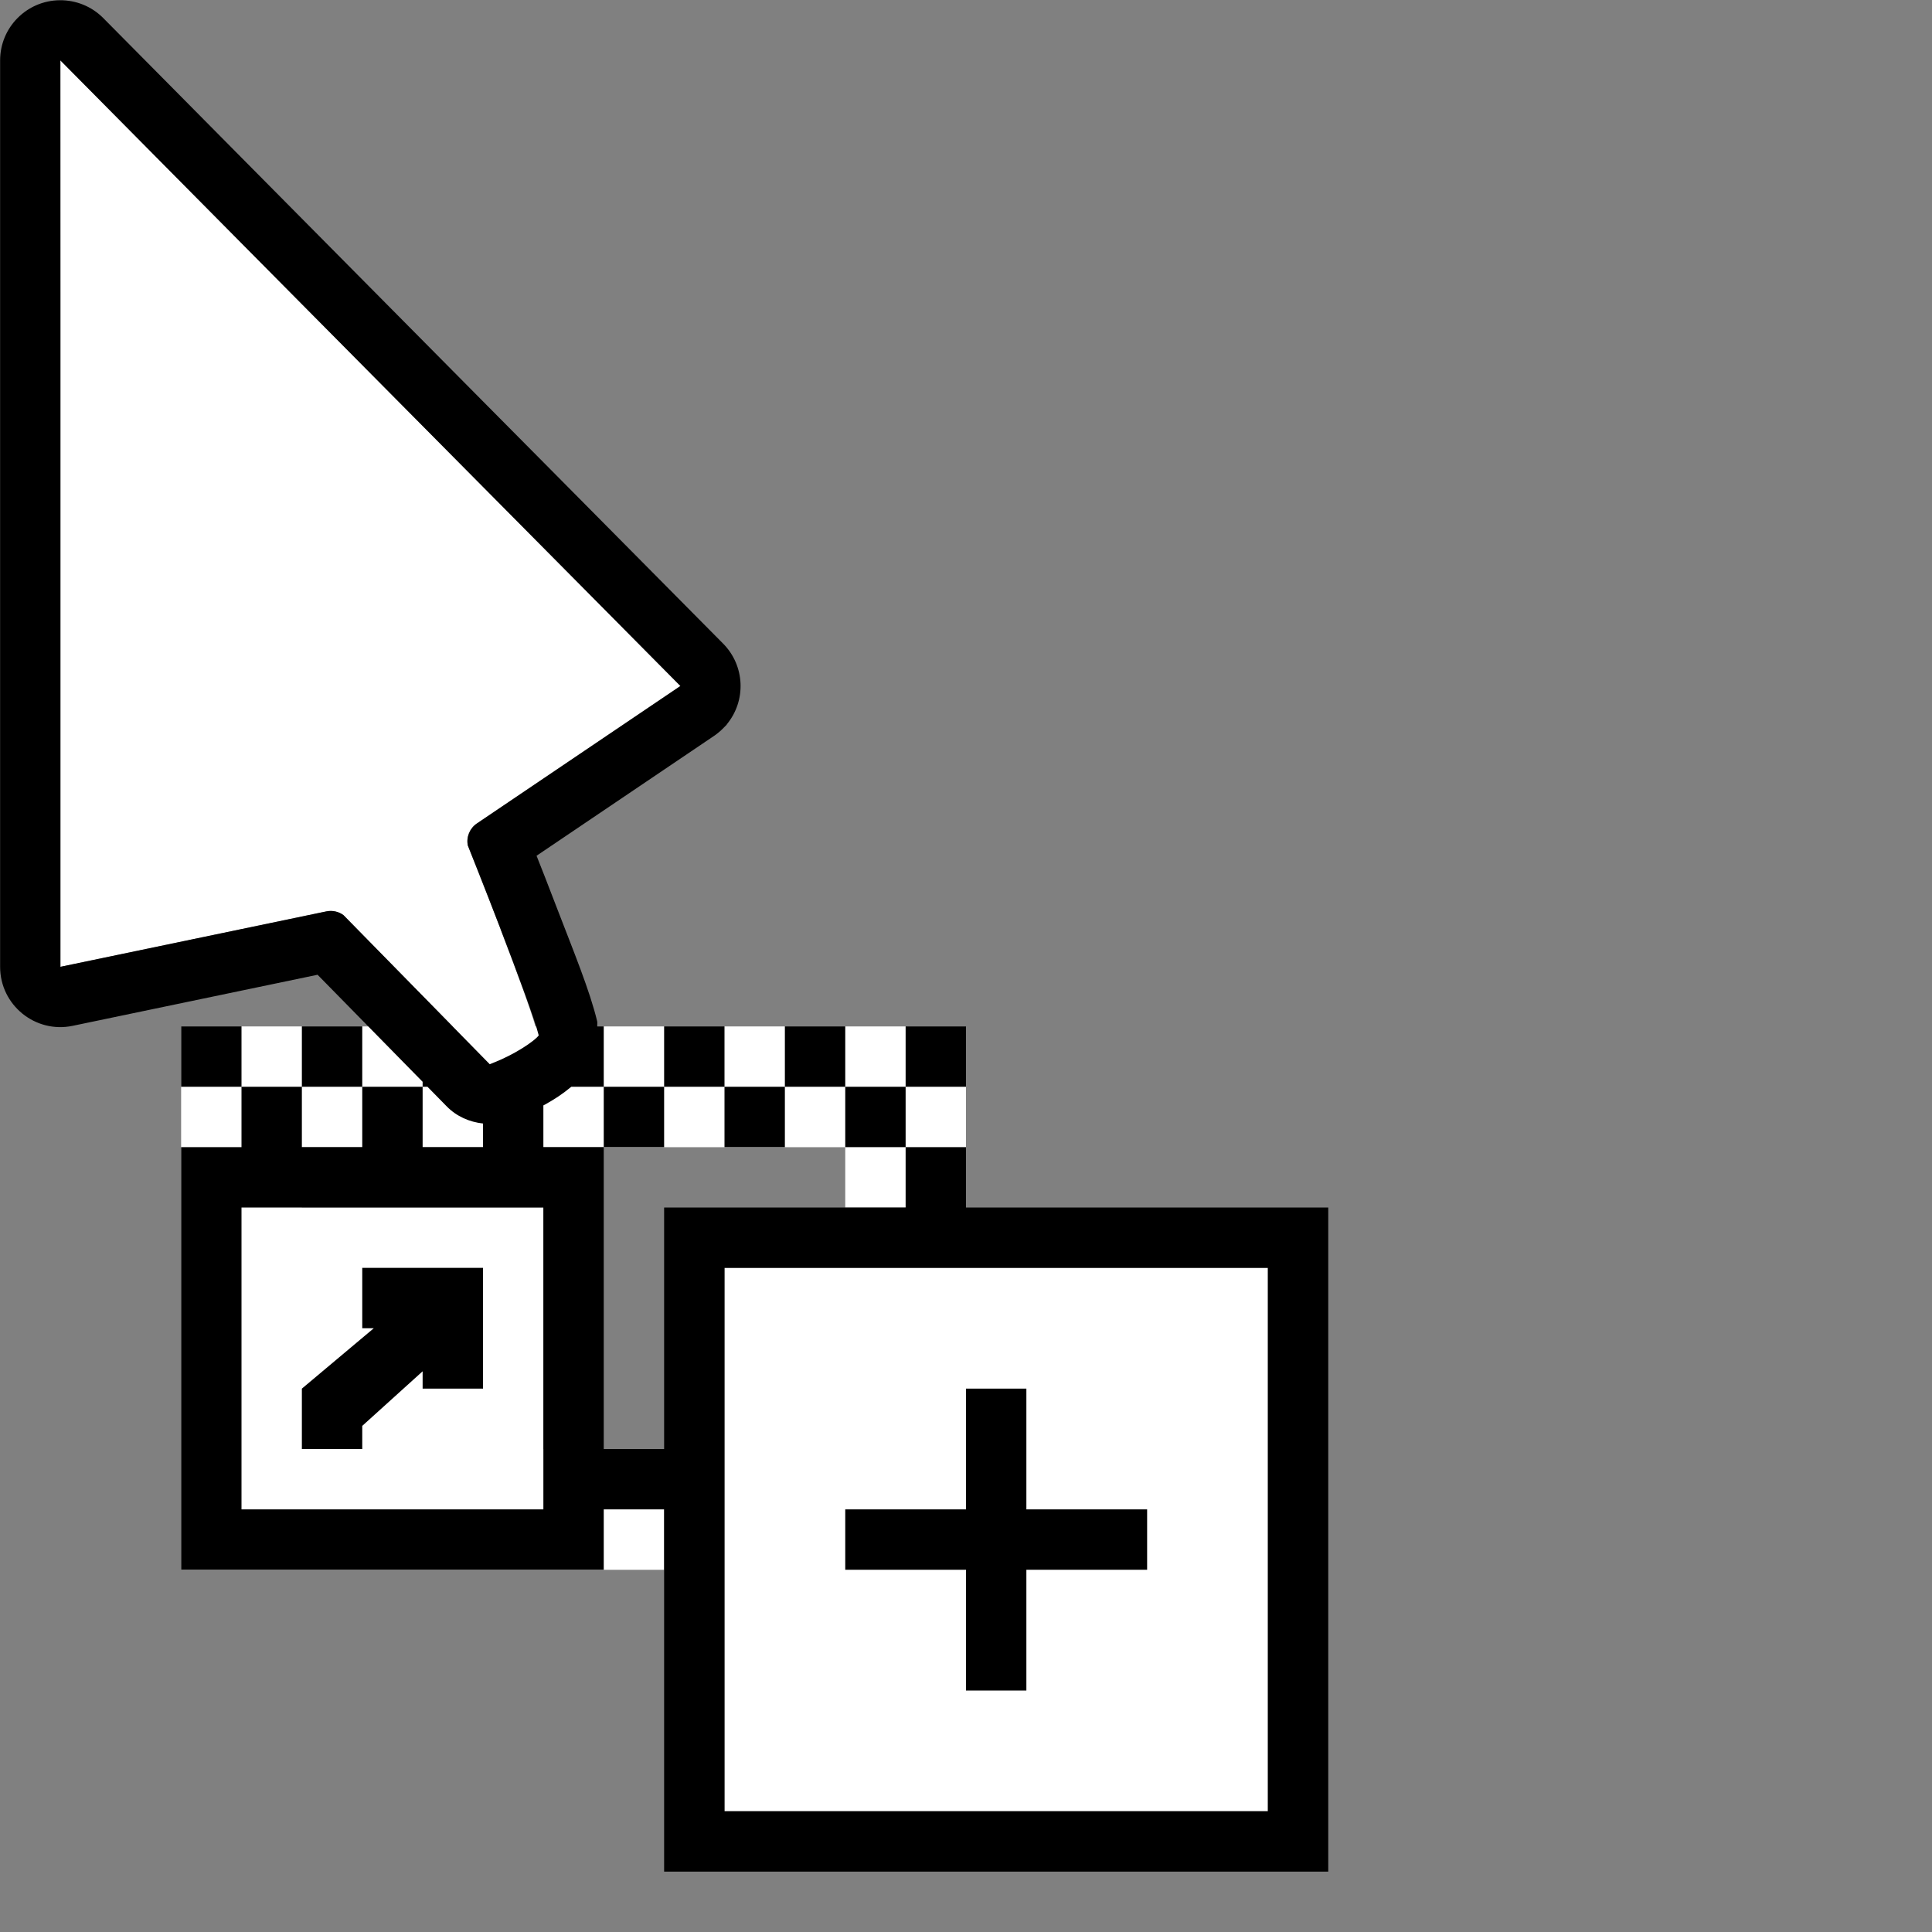 <svg height="32" viewBox="0 0 32 32" width="32" xmlns="http://www.w3.org/2000/svg"><rect x="0" y="0" width="32" height="32" fill="#808080" stroke="none"/><g transform="scale(.125)"><path d="m32 160v40h40v-40z" fill="#fff"/><g stroke-width=".125" transform="scale(8)"><path d="m1 1v3.844.24.916 1 9.014l4.406-.918c.098-.02.2.002.281.061l1.809 1.844h-.295-4.201v2 7h2 6v-2h-2v-4h-4v-1h9v1h2v-1-2h-6.131-1c-.089-.306-.324-.947-.578-1.609v-.002c-.278-.724-.543-1.385-.543-1.385-.028-.141.032-.285.15-.365l3.371-2.277-7.27-7.334-.152-.154-.848-.855-.084-.084zm5 20h.645.738.617v.809 1.191h-1v-.287l-1 .904v.383h-1v-1l1.191-1h-.191zm6 0v9h9v-9z" fill="#fff"/><path d="m.99.004c-.547.005-.988.449-.988.996v15.014c-0.0.633.582 1.106 1.201.977l4.057-.846 1.74 1.773v.082h.08l.32.326c.164.167.377.258.6.283v.391h-1v-.555-.445h-1v1h-1v-1h-1v1h-1v1 1 1 1 1 1 1h1 4 1 1v-1h1v6h11v-11h-6v-1h-1v1h-4v4h-1v-5h-1v-.691c.013-.007.014-.006.027-.014.154-.086.288-.172.436-.295h.537v-1h-.107c-.004-.028.005-.056-.002-.084-.121-.506-.389-1.154-.67-1.885-.172-.449-.231-.597-.334-.857l2.941-1.986c.063-.043.12-.093.172-.148l.039-.039h-.004c.33-.395.304-.977-.059-1.342l-2.977-3.004-1-1.008-4-4.037-1-1.01-1.291-1.303c-.19-.191-.449-.296-.719-.293zm9.01 17.996v1h1v-1zm1 0h1v-1h-1zm1 0v1h1v-1zm1 0h1v-1h-1zm1 0v1h1v-1zm1 0h1v-1h-1zm-11 0v-1h-1v1zm1 0h1v-1h-1zm-4-17 2 2.018 1 1.01 7.27 7.334-3.371 2.277c-.119.08-.179.225-.15.365 0 0 .265.661.543 1.385v.002c.278.724.571 1.51.631 1.758-.008.01-.011.016-.033.037-.07.067-.205.16-.348.24-.206.115-.324.157-.43.201l-.111-.113-.504-.514-1.809-1.844c-.081-.059-.183-.081-.281-.061l-4.406.918v-9.014-1-.916-.24zm3 19h1 4v4 1h-4-1v-1zm2 1v1h.191l-1.191 1v1h1v-.383l1-.904v.287h1v-1.191-.809h-.617-.738zm6 0h9v9h-9zm4 2v2h-2v1h2v2h1v-2h2v-1h-2v-2z"/></g></g></svg>